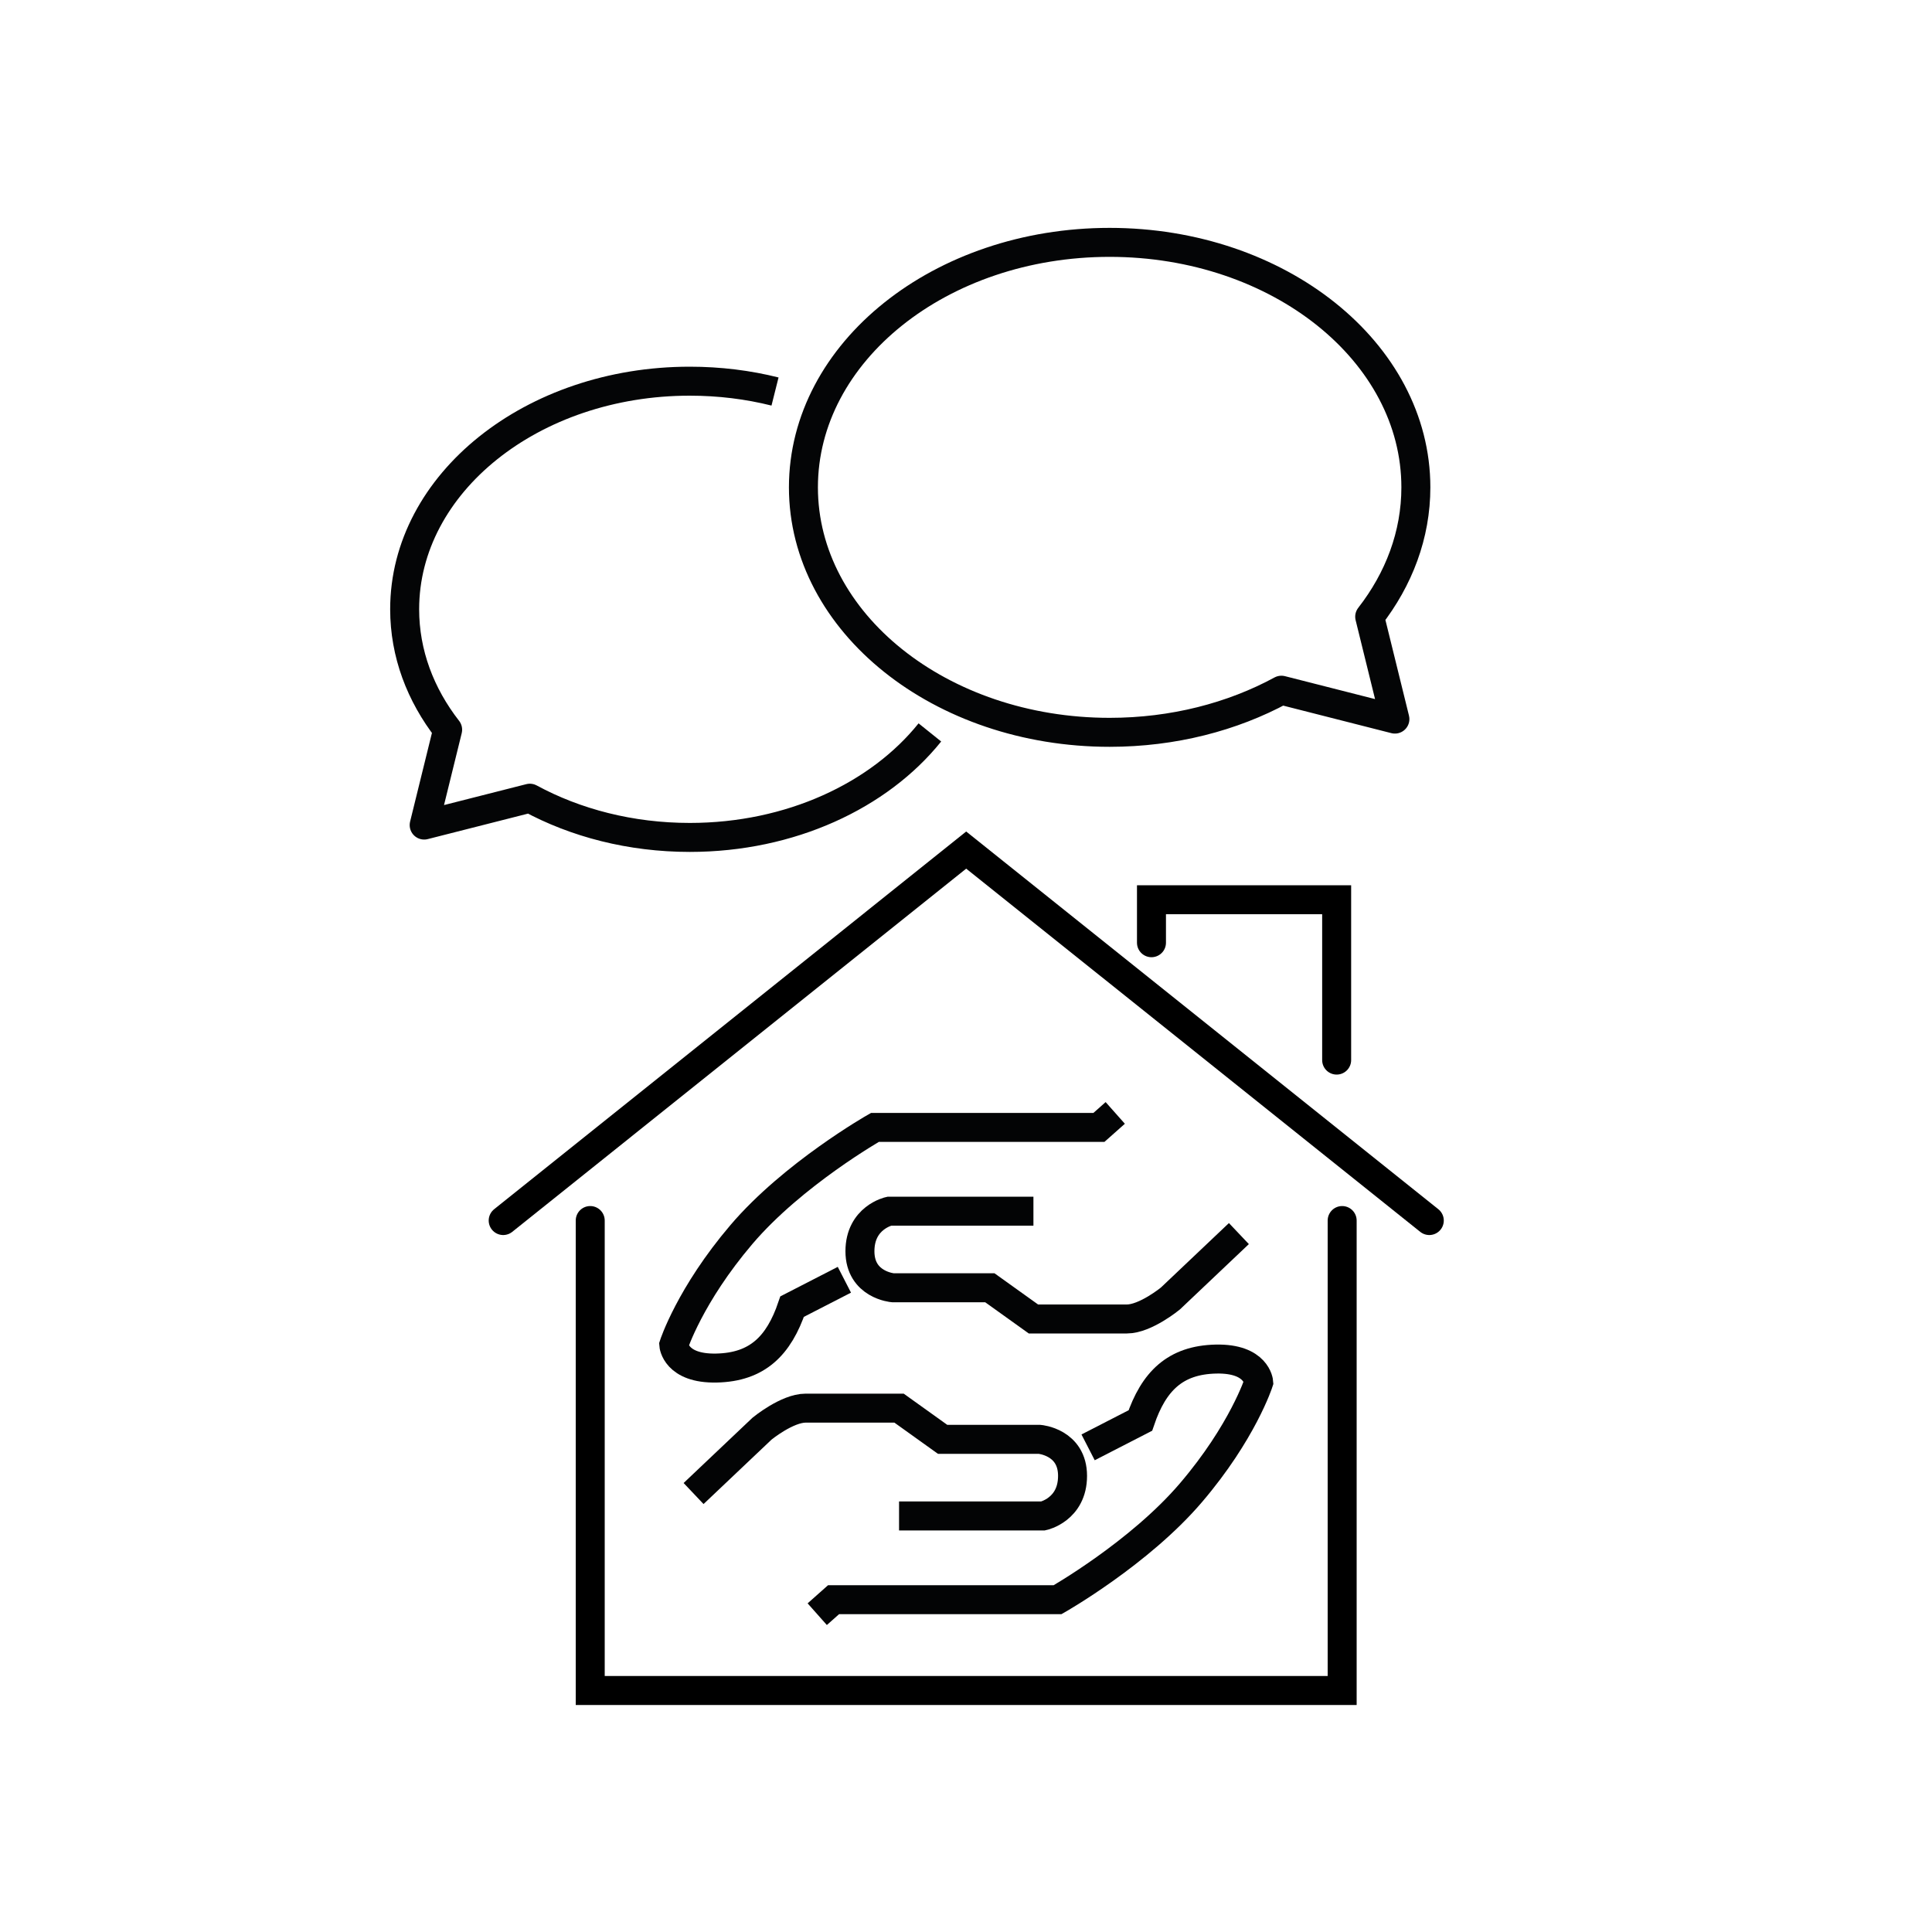 <?xml version="1.0" encoding="UTF-8"?>
<svg id="Icons" xmlns="http://www.w3.org/2000/svg" viewBox="0 0 200 200">
  <defs>
    <style>
      .cls-1, .cls-2 {
        stroke: #040506;
        stroke-linejoin: round;
      }

      .cls-1, .cls-2, .cls-3, .cls-4 {
        fill: none;
        stroke-width: 3px;
      }

      .cls-1, .cls-4 {
        stroke-linecap: round;
      }

      .cls-3 {
        stroke: #030405;
      }

      .cls-3, .cls-4 {
        stroke-miterlimit: 10;
      }

      .cls-4 {
        stroke: #000;
      }
    </style>
  </defs>
  <g>
    <polyline class="cls-4" points="61.1 126.35 61.1 175 138.94 175 138.94 126.35"/>
    <polyline class="cls-4" points="52.09 126.35 100.02 88 147.96 126.35"/>
    <polyline class="cls-4" points="119.2 97.59 119.2 93.14 138.37 93.14 138.37 109.74"/>
  </g>
  <g>
    <path class="cls-1" d="M144.4,74.44l-11.75-2.99h0c-5.07,2.75-11.19,4.36-17.78,4.36-17.51,0-31.7-11.36-31.7-25.36,0-14.01,14.19-25.36,31.7-25.36,17.51,0,31.7,11.36,31.7,25.36,0,4.92-1.76,9.51-4.78,13.39l2.61,10.6Z"/>
    <path class="cls-2" d="M80.23,40.53c-2.79-.7-5.75-1.07-8.83-1.07-16.3,0-29.51,10.57-29.51,23.61,0,4.58,1.63,8.85,4.45,12.47l-2.43,9.87,10.94-2.78h0c4.72,2.56,10.42,4.06,16.56,4.06,10.43,0,19.6-4.33,24.85-10.87"/>
  </g>
  <g>
    <path class="cls-3" d="M71.8,154.61l7.09-6.72s2.58-2.12,4.51-2.12h9.67l4.51,3.23h10.04s3.41.28,3.41,3.78-3.04,4.15-3.04,4.15h-14.92"/>
    <path class="cls-3" d="M84.6,167.1l1.69-1.5h23.19s8.48-4.82,13.82-11.09c5.34-6.26,7-11.42,7-11.42,0,0-.18-2.49-4.42-2.4-4.23.09-6.45,2.3-7.83,6.36l-5.41,2.78"/>
    <path class="cls-3" d="M128.25,127.7l-7.09,6.72s-2.58,2.12-4.51,2.12h-9.67l-4.51-3.23h-10.04s-3.41-.28-3.41-3.78,3.04-4.15,3.04-4.15h14.92"/>
    <path class="cls-3" d="M115.45,115.21l-1.69,1.5h-23.19s-8.48,4.82-13.82,11.09-7,11.42-7,11.42c0,0,.18,2.49,4.42,2.4,4.23-.09,6.45-2.3,7.83-6.36l5.41-2.78"/>
  </g>
</svg>